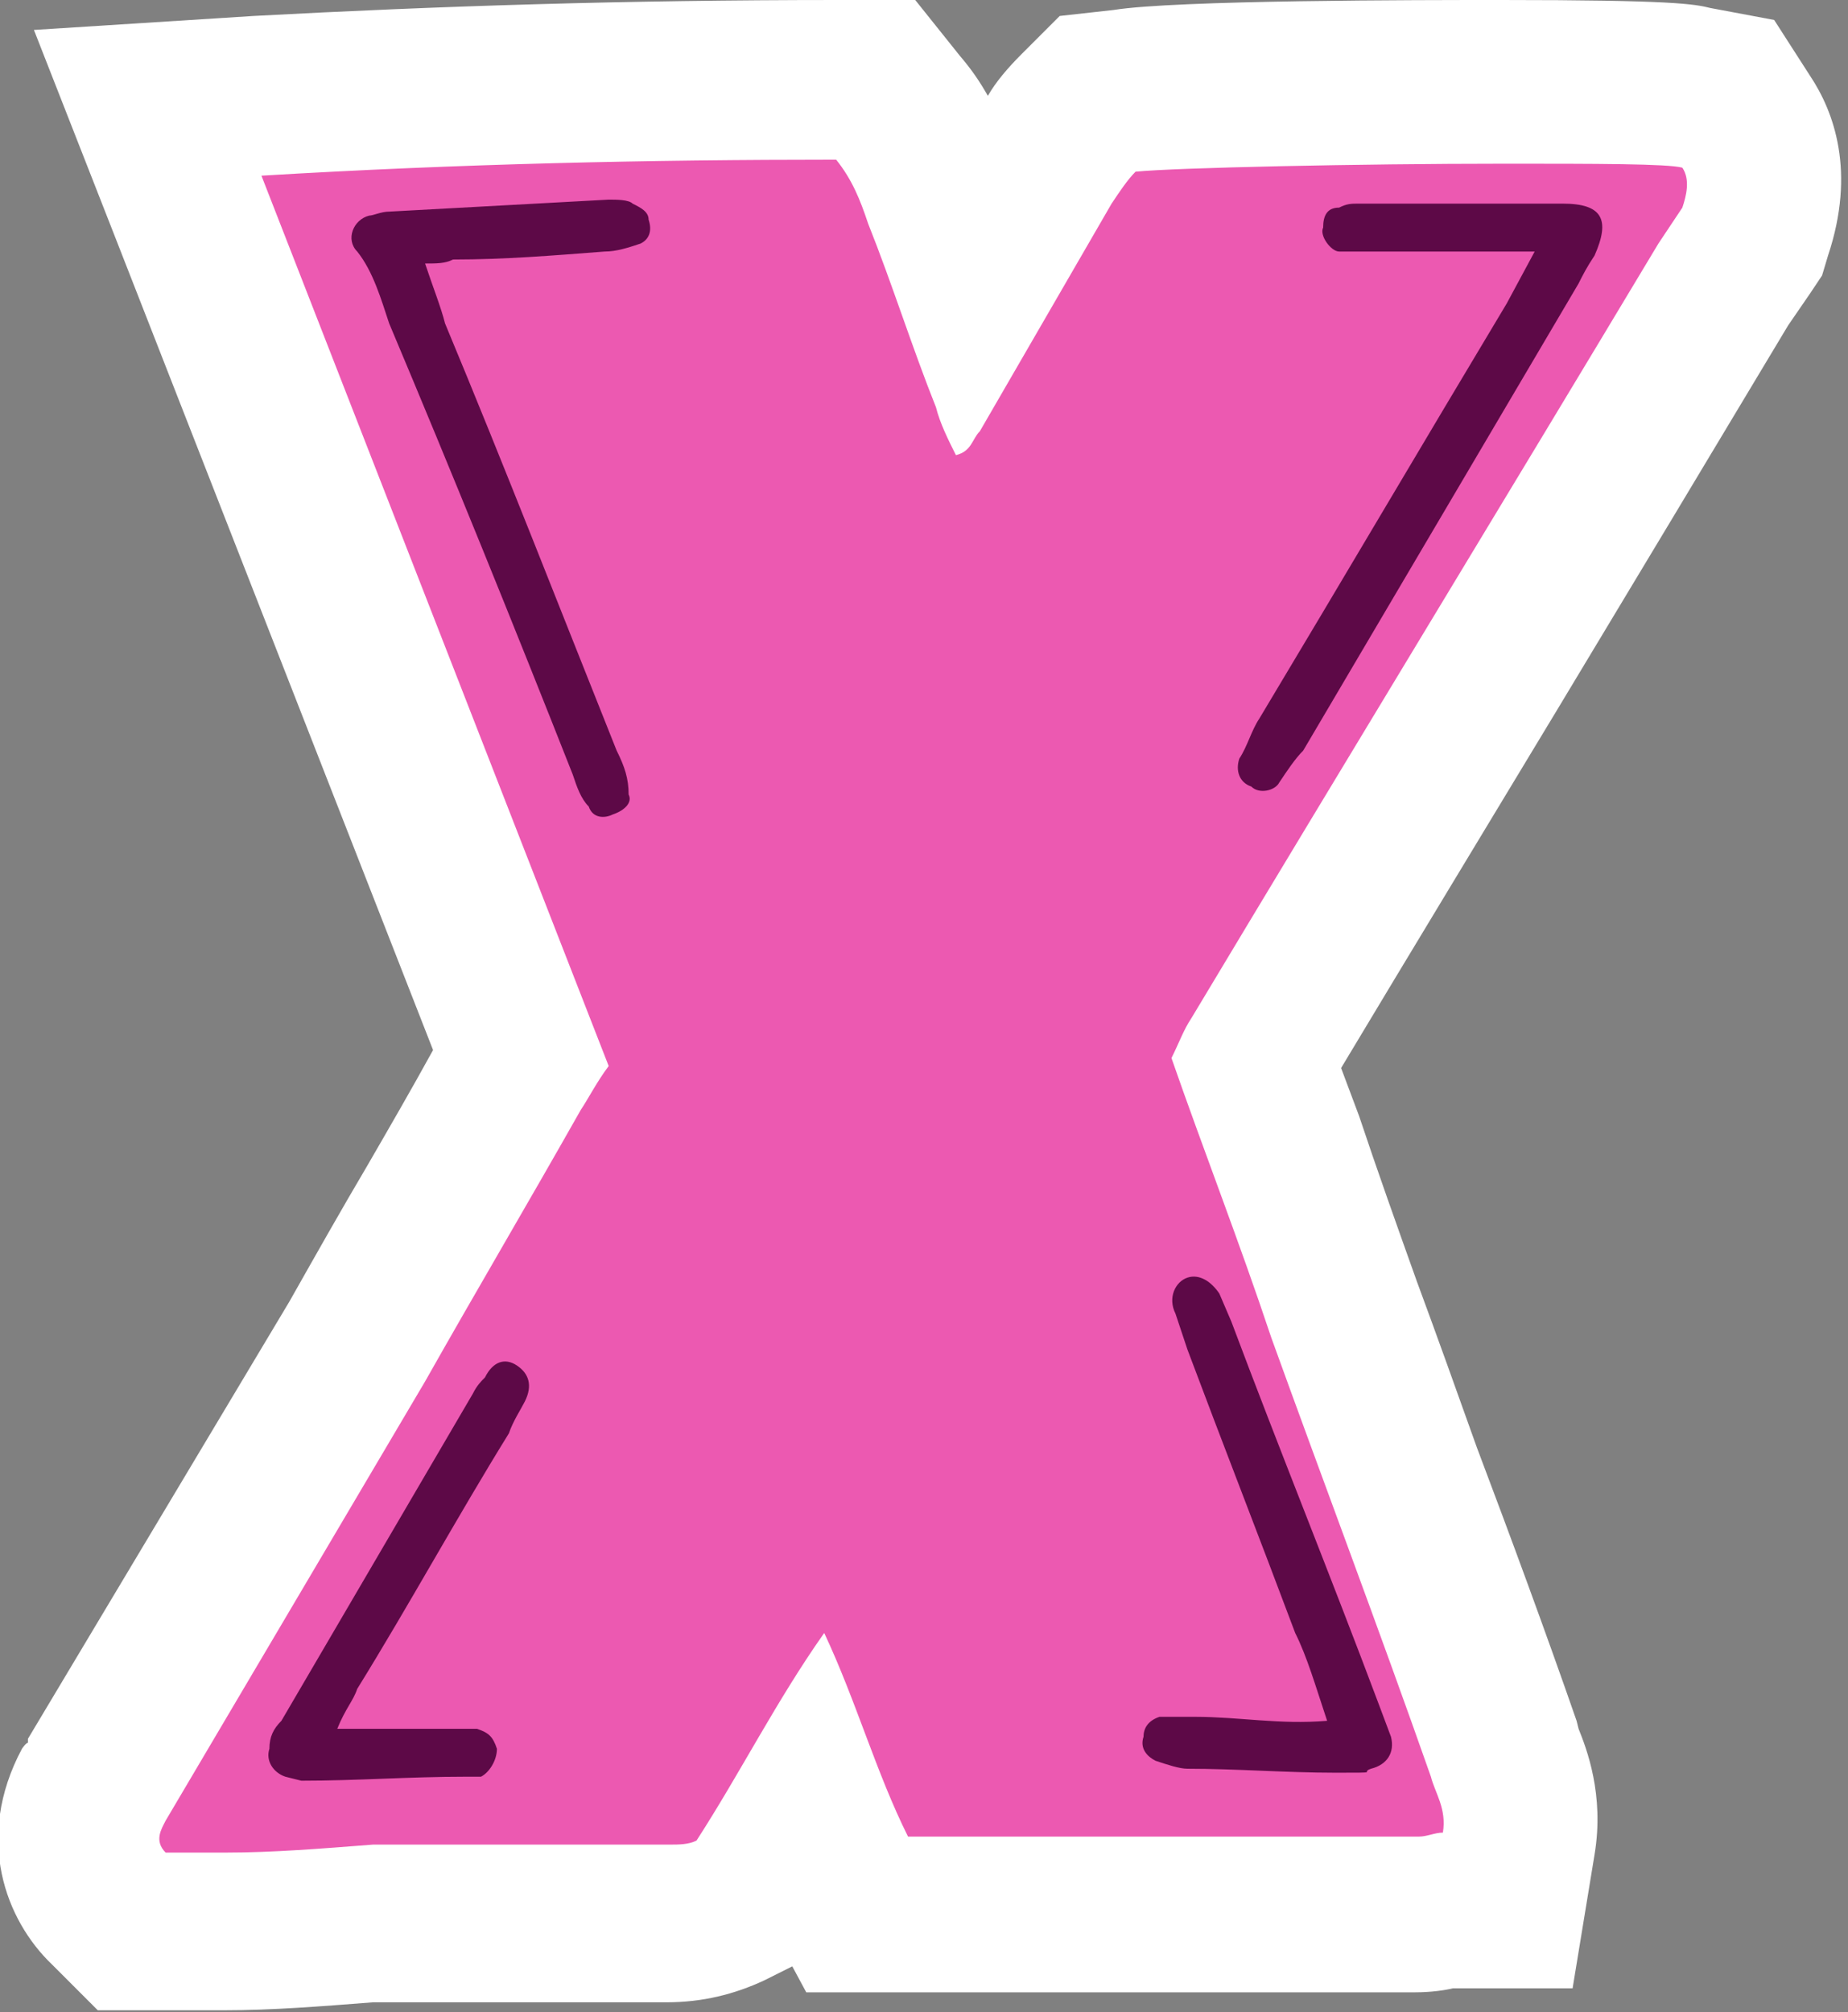 <?xml version="1.0" encoding="UTF-8"?>
<svg xmlns="http://www.w3.org/2000/svg" version="1.1" viewBox="0 0 92.6 100.8">
  <rect x="0" y="0" width="92.6" height="100.8" fill="#808080" stroke="none"/>
  <defs>
    <style>
      .cls-1 {
        fill: #ec59b1;
      }

      .cls-1, .cls-2, .cls-3 {
        stroke-width: 0px;
      }

      .cls-2 {
        fill: #fff;
      }

      .cls-3 {
        fill: #5d0947;
      }
    </style>
  </defs>
  <g id="Layer_1" data-name="Layer 1">
    <g>
      <path class="cls-1" d="M6.7,96.8l-1.2-1.2c-.6-.6-2.5-2.9-.8-6.2h0c0-.1,0-.3,0-.3l13-22c1.3-2.2,2.6-4.5,3.9-6.8,1.3-2.2,2.6-4.5,3.9-6.8h0c0-.1,0-.3,0-.3,0-.1.2-.3.3-.4L7.4,5.1l5.5-.3c9.2-.6,18.4-.8,29-.8h1.9l1.2,1.5c1.2,1.5,1.8,3,2.2,4.3.6,1.4,1.1,2.9,1.6,4.3l3.5-6h0c.5-.8,1-1.6,1.7-2.3l1-1,1.4-.2c2.4-.3,12.8-.4,18.9-.4s9.3.2,9.7.3l1.6.3.9,1.4c1,1.5,1.2,3.4.5,5.5l-.2.5-1.4,2.2c-3.9,6.5-7.8,12.9-11.7,19.3-3.9,6.4-7.8,12.9-11.7,19.4,0,0-.1.2-.1.2.5,1.4,1,2.8,1.5,4.2,1,2.7,2,5.4,2.9,8.3,1,2.7,2,5.5,3,8.3,1.6,4.5,3.3,9.1,4.9,13.6v.2c0,0,.1.2.1.2,0,0,0,.1,0,.2.3.8.9,2.3.6,4.2l-.6,3.3h-3.1c-.3,0-.9.2-1.5.2h-28.1l-1.1-2.2c-.5-1-1-2.1-1.4-3.1-.7,1.2-1.5,2.5-2.3,3.7l-.6.9-1,.5c-.9.5-1.9.7-3.1.7s-.6,0-.9,0c-.1,0-.3,0-.4,0h-13.8c-2.5.2-4.8.4-7.2.4h-4.7Z"/>
      <path class="cls-2" d="M41.9,8c.8,1,1.2,2,1.6,3.2,1.2,3,2.2,6.2,3.4,9.2.2.8.6,1.6,1,2.4.8-.2.8-.8,1.2-1.2l6.6-11.4c.4-.6.8-1.2,1.2-1.6,2-.2,11.2-.4,18.5-.4,4.5,0,8.2,0,8.9.2.4.6.2,1.4,0,2l-1.2,1.8c-7.8,13-15.6,25.8-23.4,38.8-.4.6-.6,1.2-1,2,1.6,4.6,3.4,9.2,5,14,2.6,7.2,5.4,14.6,8,22,.2.8.8,1.6.6,2.8-.4,0-.8.2-1.2.2h-25.6c-1.6-3.2-2.6-6.8-4.2-10.2-2.4,3.4-4.2,7-6.4,10.4-.4.2-.9.2-1.3.2s-.9,0-1.3,0h-13.6c-2.6.2-5,.4-7.4.4h-3c-.6-.6-.2-1.2,0-1.6l13-22c2.6-4.6,5.2-9,7.8-13.6.4-.6.8-1.4,1.4-2.2L13.1,8.8c10-.6,19.4-.8,28.8-.8M45.8,0h-3.8c-10.7,0-20,.3-29.3.8L1.7,1.5l4,10.2,16,40.9c-1.1,2-2.2,3.9-3.3,5.8-1.3,2.2-2.6,4.5-3.9,6.8L1.4,87.1v.2c-.1,0-.3.3-.3.3-2.4,4.5-.8,8.6,1.5,10.8l2.3,2.3h6.3c2.5,0,4.9-.2,7.5-.4h.2s13.2,0,13.2,0c0,0,.1,0,.2,0,.4,0,.8,0,1.1,0,1.8,0,3.4-.4,4.9-1.1l1.4-.7.7,1.3h30.5c.8,0,1.5-.1,1.9-.2h6l1.1-6.7c.5-3-.4-5.3-.8-6.3h0c0,0-.1-.4-.1-.4-1.6-4.6-3.3-9.2-5-13.7-1-2.8-2-5.6-3-8.3-1-2.8-2-5.6-2.9-8.3-.3-.8-.6-1.6-.9-2.4,3.6-6,7.3-12.1,10.8-17.9,3.8-6.3,7.7-12.8,11.6-19.3l1.1-1.6.6-.9.3-1c1.4-4.2.3-7.2-.9-9l-1.8-2.8-3.2-.6c-.8-.2-1.9-.4-10.5-.4-4.1,0-16.3,0-19.4.5l-2.7.3-1.9,1.9c-.7.7-1.3,1.4-1.7,2.1-.4-.7-.8-1.3-1.4-2l-2.4-3h0Z"/>
    </g>
  </g>
  <g id="Layer_2" data-name="Layer 2">
    <path class="cls-3" d="M32.1,12.2c.4-.2.6-.6.4-1.2,0-.4-.4-.6-.8-.8-.2-.2-.8-.2-1.2-.2l-11,.6c-.4,0-.8.2-1,.2-.8.2-1.2,1.2-.6,1.8.8,1,1.2,2.4,1.6,3.6,3.2,7.6,6.2,15,9.2,22.6.2.6.4,1.2.8,1.6.2.6.8.6,1.2.4.6-.2,1-.6.8-1,0-.8-.2-1.4-.6-2.2-2.8-7-5.6-14.2-8.6-21.4-.2-.8-.6-1.8-1-3,.6,0,1,0,1.4-.2,2.6,0,5-.2,7.6-.4.6,0,1.2-.2,1.8-.4Z"/>
    <path class="cls-3" d="M79.9,12.8c.8-1.8.4-2.6-1.6-2.6h-10.2c-.4,0-.6,0-1,.2-.6,0-.8.4-.8,1-.2.4.4,1.2.8,1.2h9.8l-1.4,2.6c-4.2,7-8.2,13.8-12.4,20.8-.4.6-.6,1.4-1,2-.2.6,0,1.2.6,1.4.4.4,1.2.2,1.4-.2.4-.6.8-1.2,1.2-1.6l13.8-23.4c.2-.4.4-.8.8-1.4Z"/>
    <path class="cls-3" d="M64.9,81.8c.6,1.2,1,2.6,1.6,4.4-2.4.2-4.4-.2-6.6-.2h-1.8c-.6.2-.8.6-.8,1-.2.6.2,1,.6,1.2.6.2,1.2.4,1.6.4,2.4,0,5,.2,7.4.2s1.2,0,1.8-.2c.8-.2,1.2-.8,1-1.6l-.6-1.6c-2.4-6.4-5-12.8-7.4-19.2l-.6-1.4c-.4-.6-1-1-1.6-.8-.6.2-1,1-.6,1.8l.6,1.8c1.8,4.8,3.6,9.4,5.4,14.2Z"/>
    <path class="cls-3" d="M26.3,70.2c.4-.8.2-1.4-.4-1.8-.6-.4-1.2-.2-1.6.6-.2.2-.4.4-.6.8l-9.6,16.4c-.4.4-.6.8-.6,1.4-.2.6.2,1.2.8,1.4l.8.2c2.8,0,5.4-.2,8.2-.2h.8c.4-.2.8-.8.8-1.4-.2-.6-.4-.8-1-1h-7c.4-1,.8-1.4,1-2,2.6-4.2,5-8.6,7.6-12.8.2-.6.6-1.2.8-1.6Z"/>
  </g>
</svg>
